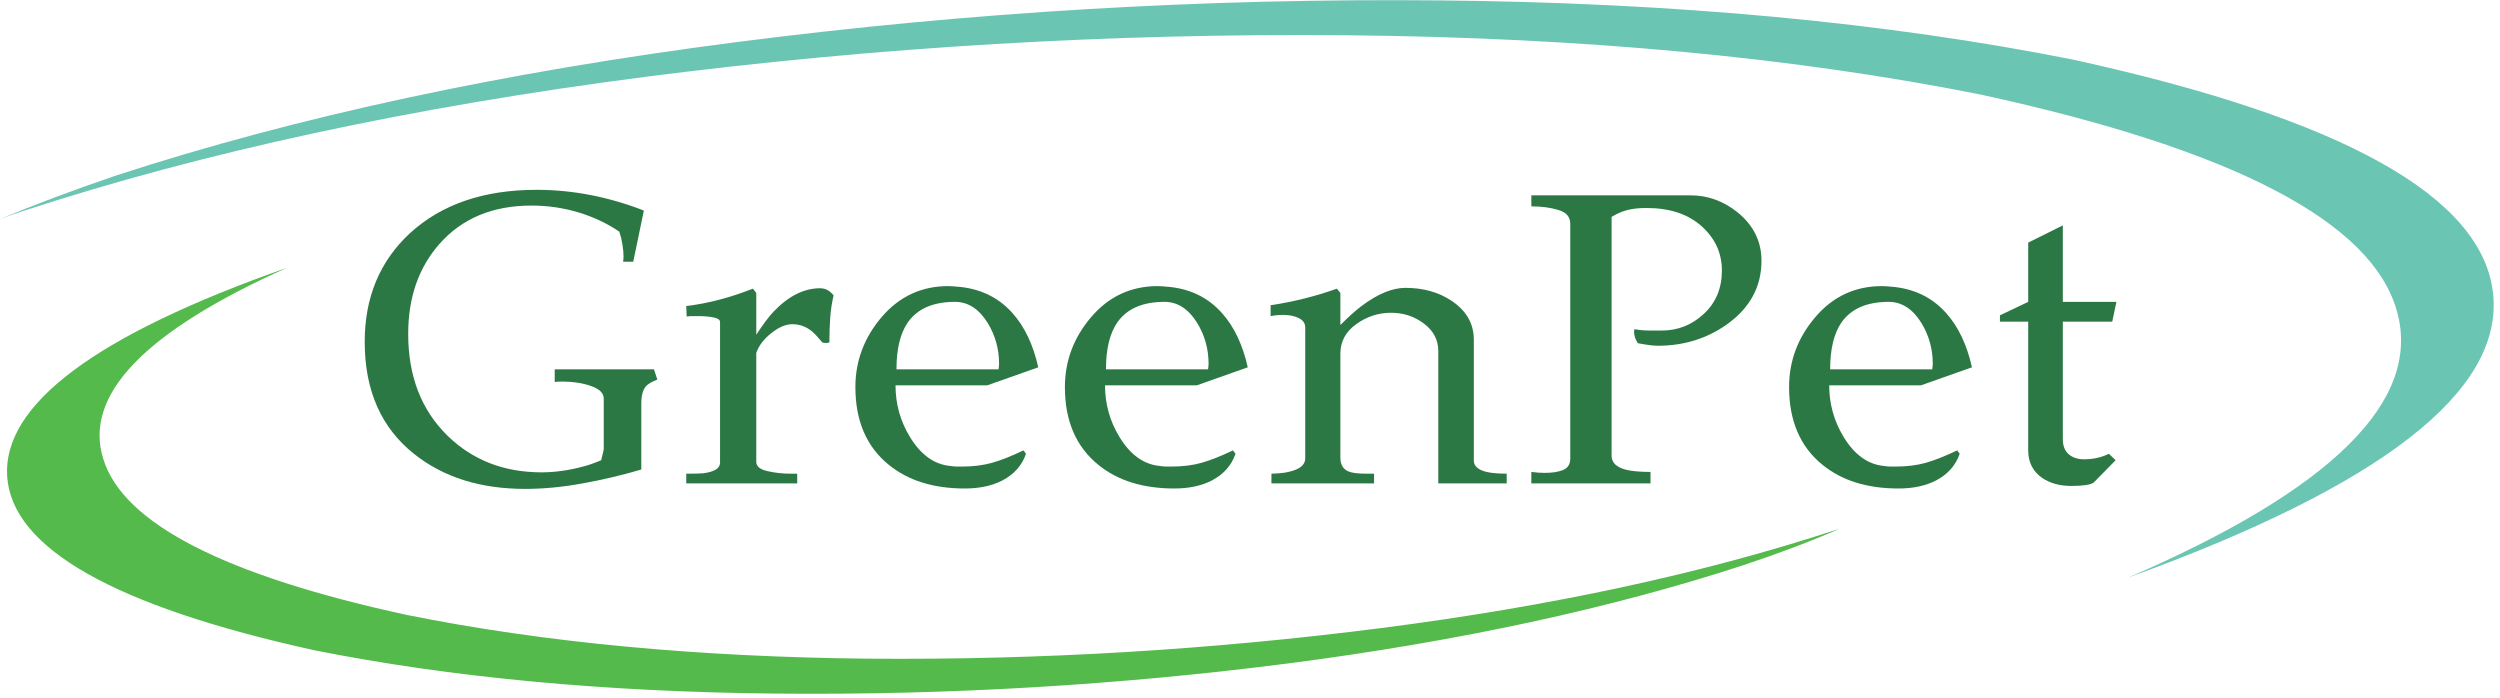 <?xml version="1.0" encoding="UTF-8" standalone="no"?>
<svg
   xmlns:dc="http://purl.org/dc/elements/1.1/"
   xmlns:cc="http://creativecommons.org/ns#"
   xmlns:rdf="http://www.w3.org/1999/02/22-rdf-syntax-ns#"
   xmlns:svg="http://www.w3.org/2000/svg"
   xmlns="http://www.w3.org/2000/svg"
   viewBox="0 0 386.667 108"
   height="108"
   width="386.667"
   xml:space="preserve"
   id="svg2"
   version="1.1"><defs
     id="defs6" /><g
     transform="matrix(1.333,0,0,-1.333,0,108)"
     id="g10"><g
       transform="scale(0.1)"
       id="g12"><path
         id="path14"
         style="fill:#54ba4c;fill-opacity:1;fill-rule:evenodd;stroke:none"
         d="M 472.109,96.68 C 260.781,142.5 143.398,202.699 120,277.148 96.25,351.25 167.27,425.391 333.121,499.57 111.051,421.52 2.77,340.699 8.32,257.148 14.141,173.871 132.969,106.719 364.801,55.699 523.16,24.141 701.84,7.379 900.859,5.43 1100.2,3.52 1298.52,15.199 1495.9,40.59 c 197.34,25.66 372.77,63.551 526.29,113.629 41.29,13.672 78.67,27.812 112.15,42.422 -1.61,-0.621 -3.25,-1.129 -4.85,-1.481 C 1975.98,144.801 1800.55,106.91 1603.2,81.559 1405.51,56.172 1207.15,44.301 1008.16,45.941 809.141,47.891 630.469,64.801 472.109,96.68" /><path
         id="path16"
         style="fill:#6bc5b3;fill-opacity:1;fill-rule:evenodd;stroke:none"
         d="m 2405.55,740.98 c -216.88,43.239 -461.92,66.168 -735.04,68.75 -272.78,2.61 -544.49,-13.48 -815.041,-48.281 C 584.648,726.641 344.18,674.961 134.141,606.371 85.352,589.77 40.66,573.012 0,556.09 c 8.75,3.289 17.73,6.371 26.84,9.301 C 236.91,633.98 477.34,685.859 748.199,720.98 c 270.511,34.801 542.351,50.86 815.511,48.282 272.77,-2.582 517.66,-25.551 734.53,-68.793 292.97,-63.707 453.91,-147.457 482.85,-251.168 29.26,-103.711 -74.64,-206.801 -311.68,-309.223 293.64,106.293 434.73,215.902 423.36,328.711 -11.36,112.852 -173.79,203.551 -487.22,272.191" /><path
         id="path18"
         style="fill:#2c7845;fill-opacity:1;fill-rule:nonzero;stroke:none"
         d="m 762.699,369.801 c -6.57,-2.61 -11.019,-5.231 -13.289,-7.813 -3.551,-4.179 -5.308,-10.859 -5.308,-20 V 265.43 c -21.872,-6.481 -44.532,-11.84 -67.973,-16.09 -23.359,-4.262 -45.578,-6.41 -66.719,-6.41 -51.68,0 -94.488,13.359 -128.43,40.16 -38.558,30.39 -57.82,73.898 -57.82,130.461 0,51.57 17.43,93.519 52.352,125.937 36.636,33.633 85.66,50.473 147.027,50.473 41.871,0 83.359,-8.051 124.531,-24.063 L 734.73,506.52 h -11.718 c 0.308,2.582 0.468,4.73 0.468,6.41 0,3.949 -0.429,8.441 -1.25,13.441 -0.75,5.078 -1.96,10.078 -3.601,15 -14.367,9.758 -30.309,17.258 -47.809,22.5 -17.5,5.188 -35.55,7.809 -54.058,7.809 -45.121,0 -80.742,-14.84 -106.883,-44.532 -24.18,-27.418 -36.25,-62.187 -36.25,-104.378 0,-48.981 15.199,-88.36 45.633,-118.122 29.058,-28.359 65.468,-42.5 109.218,-42.5 15.309,0 31.29,2.231 47.969,6.723 5.621,1.328 12.653,3.789 21.09,7.34 0.621,2.269 1.25,4.84 1.871,7.66 0.711,2.809 1.102,4.68 1.102,5.617 v 58.282 c 0,6.25 -4.922,11.101 -14.692,14.531 -9.8,3.437 -20.742,5.16 -32.808,5.16 -4.301,0 -7.422,-0.16 -9.383,-0.473 v 14.692 h 115.16 z m 204.492,97.66 c -1.992,-8.551 -3.281,-17.262 -3.91,-26.09 -0.621,-8.75 -0.941,-18.25 -0.941,-28.441 -2.61,-0.942 -5.391,-0.942 -8.281,0 -4.61,5.621 -8.399,9.73 -11.399,12.34 -6.801,5.82 -14.609,8.75 -23.441,8.75 -7.5,0 -15.59,-3.43 -24.219,-10.309 -8.672,-6.801 -14.488,-14.449 -17.5,-22.973 V 274.34 c 0,-5.238 4.301,-8.828 12.969,-10.789 8.75,-1.992 17.812,-2.961 27.191,-2.961 3.629,0 5.781,0 6.399,0 0.32,0 0.632,0 0.941,0 V 249.34 H 796.25 v 11.25 c 8.75,0 15.23,0.148 19.531,0.461 13.129,1.648 19.688,5.789 19.688,12.347 V 436.52 c 0,2.582 -2.457,4.378 -7.348,5.32 -4.922,1.012 -10.461,1.558 -16.711,1.558 -3.68,0 -7.109,0 -10.32,0 -0.93,0 -2.418,-0.16 -4.371,-0.468 l -0.469,12.191 c 24.77,2.891 50.551,9.609 77.34,20.149 l 3.91,-5 v -48.43 c 7.891,12.07 14.609,21.012 20.16,26.871 17.262,18.008 35.231,27.027 53.899,27.027 6.14,0 11.332,-2.769 15.632,-8.277 z" /><path
         id="path20"
         style="fill:#2c7845;fill-opacity:1;fill-rule:nonzero;stroke:none"
         d="m 1115.47,477.148 c 24.26,-2.929 44.06,-13.046 59.37,-30.308 14.07,-15.75 23.99,-36.68 29.85,-62.82 l -59.22,-20.93 h -106.41 c 0,-21.57 5.55,-41.531 16.72,-59.852 12.7,-20.937 28.52,-32.187 47.5,-33.75 2.27,-0.429 4.57,-0.617 6.88,-0.617 1.95,0 4.1,0 6.4,0 12.7,0 24.26,1.438 34.69,4.367 10.51,3.012 22.58,7.813 36.25,14.383 l 2.97,-3.91 c -4.61,-13.441 -13.71,-23.75 -27.35,-30.941 -12.1,-6.25 -26.64,-9.372 -43.59,-9.372 -36.37,0 -65.78,9.141 -88.28,27.5 -25.86,20.942 -38.75,50.981 -38.75,90.153 0,30.398 10.2,57.539 30.62,81.41 20.4,23.828 46.14,35.777 77.19,35.777 1.64,0 3.79,-0.117 6.41,-0.308 2.58,-0.231 5.51,-0.469 8.75,-0.782 z m -75.31,-95.468 h 118.43 c 0.39,2.89 0.63,5 0.63,6.25 0,17.379 -4.45,33.281 -13.28,47.66 -10.12,16.25 -22.74,24.371 -37.82,24.371 -25.42,0 -43.71,-7.973 -54.84,-23.91 -8.75,-12.731 -13.12,-30.852 -13.12,-54.371 z" /><path
         id="path22"
         style="fill:#2c7845;fill-opacity:1;fill-rule:nonzero;stroke:none"
         d="m 1358.55,477.148 c 24.26,-2.929 44.07,-13.046 59.38,-30.308 14.06,-15.75 23.98,-36.68 29.84,-62.82 l -59.22,-20.93 h -106.4 c 0,-21.57 5.55,-41.531 16.72,-59.852 12.69,-20.937 28.51,-32.187 47.5,-33.75 2.26,-0.429 4.57,-0.617 6.87,-0.617 1.96,0 4.1,0 6.41,0 12.69,0 24.26,1.438 34.69,4.367 10.5,3.012 22.57,7.813 36.25,14.383 l 2.96,-3.91 c -4.6,-13.441 -13.71,-23.75 -27.34,-30.941 -12.11,-6.25 -26.64,-9.372 -43.59,-9.372 -36.37,0 -65.78,9.141 -88.28,27.5 -25.86,20.942 -38.75,50.981 -38.75,90.153 0,30.398 10.19,57.539 30.62,81.41 20.39,23.828 46.13,35.777 77.19,35.777 1.64,0 3.79,-0.117 6.4,-0.308 2.58,-0.231 5.51,-0.469 8.75,-0.782 z m -75.31,-95.468 h 118.44 c 0.39,2.89 0.62,5 0.62,6.25 0,17.379 -4.45,33.281 -13.28,47.66 -10.11,16.25 -22.73,24.371 -37.81,24.371 -25.43,0 -43.71,-7.973 -54.84,-23.91 -8.75,-12.731 -13.13,-30.852 -13.13,-54.371 z" /><path
         id="path24"
         style="fill:#2c7845;fill-opacity:1;fill-rule:nonzero;stroke:none"
         d="m 1748.2,260.59 v -11.25 h -79.37 v 153.43 c 0,13.011 -5.59,23.679 -16.72,32.031 -11.06,8.32 -23.75,12.5 -38.13,12.5 -14.68,0 -28.2,-4.449 -40.46,-13.281 -12.19,-8.75 -18.29,-20.149 -18.29,-34.219 V 279.18 c 0,-8.129 3.21,-13.52 9.69,-16.09 3.95,-1.68 10.98,-2.5 21.1,-2.5 3.63,0 6.4,0 8.28,0 v -11.25 h -119.07 v 11.25 c 8.83,0.308 15.39,0.969 19.69,2.031 13.01,2.891 19.53,8.117 19.53,15.617 v 151.883 c 0,4.879 -2.46,8.508 -7.34,10.93 -4.92,2.5 -10.94,3.75 -18.13,3.75 -5.23,0 -10.11,-0.461 -14.68,-1.403 v 12.653 c 26.44,3.949 52.07,10.359 76.87,19.219 l 4.06,-5 v -37.18 c 9.77,9.762 17.74,16.949 23.91,21.558 18.95,14.372 36.13,21.563 51.56,21.563 20.82,0 38.75,-5.082 53.75,-15.16 17.07,-11.481 25.63,-26.52 25.63,-45.153 v -140.16 c 0,-4.918 3.01,-8.668 9.06,-11.25 6.02,-2.609 15.7,-3.898 29.06,-3.898 z" /><path
         id="path26"
         style="fill:#2c7845;fill-opacity:1;fill-rule:nonzero;stroke:none"
         d="m 1961.48,583.551 c 20,0 38.17,-6.563 54.54,-19.68 18.51,-15 27.81,-33.75 27.81,-56.25 0,-29.812 -13.09,-54.18 -39.22,-73.133 -23.44,-16.988 -50.55,-25.468 -81.25,-25.468 -3.67,0 -8.36,0.468 -14.06,1.41 -5.63,1.019 -8.68,1.558 -9.07,1.558 -3.55,5.942 -4.84,11.332 -3.9,16.25 1.64,-0.308 4.26,-0.699 7.81,-1.09 3.63,-0.308 7.07,-0.468 10.31,-0.468 6.25,0 10.82,0 13.75,0 18.64,0 34.89,6.441 48.75,19.371 13.95,12.898 20.94,29.687 20.94,50.32 0,20.188 -7.89,37.34 -23.59,51.399 -15.75,14.07 -37,21.101 -63.75,21.101 -8.75,0 -16.17,-0.781 -22.19,-2.351 -6.06,-1.481 -12.19,-4.141 -18.44,-7.969 V 281.68 c 0,-9.489 7.5,-15.391 22.5,-17.66 6.56,-0.93 14.1,-1.399 22.66,-1.399 V 249.34 H 1776.8 v 13.281 c 5.93,-0.742 10.97,-1.101 15.15,-1.101 9.14,0 16.45,1.14 21.88,3.441 5.39,2.269 8.12,6.719 8.12,13.277 v 272.5 c 0,7.813 -4.53,13.051 -13.59,15.782 -8.98,2.82 -19.49,4.218 -31.56,4.218 v 12.813 z" /><path
         id="path28"
         style="fill:#2c7845;fill-opacity:1;fill-rule:nonzero;stroke:none"
         d="m 2198.83,477.148 c 24.26,-2.929 44.06,-13.046 59.37,-30.308 14.07,-15.75 23.99,-36.68 29.85,-62.82 l -59.22,-20.93 h -106.41 c 0,-21.57 5.55,-41.531 16.72,-59.852 12.7,-20.937 28.52,-32.187 47.5,-33.75 2.27,-0.429 4.57,-0.617 6.88,-0.617 1.95,0 4.1,0 6.4,0 12.7,0 24.26,1.438 34.69,4.367 10.51,3.012 22.58,7.813 36.25,14.383 l 2.97,-3.91 c -4.61,-13.441 -13.71,-23.75 -27.35,-30.941 -12.1,-6.25 -26.64,-9.372 -43.59,-9.372 -36.37,0 -65.78,9.141 -88.28,27.5 -25.86,20.942 -38.75,50.981 -38.75,90.153 0,30.398 10.19,57.539 30.62,81.41 20.4,23.828 46.14,35.777 77.19,35.777 1.64,0 3.79,-0.117 6.41,-0.308 2.58,-0.231 5.51,-0.469 8.75,-0.782 z m -75.31,-95.468 h 118.43 c 0.39,2.89 0.63,5 0.63,6.25 0,17.379 -4.46,33.281 -13.28,47.66 -10.12,16.25 -22.74,24.371 -37.82,24.371 -25.43,0 -43.71,-7.973 -54.84,-23.91 -8.75,-12.731 -13.12,-30.852 -13.12,-54.371 z" /><path
         id="path30"
         style="fill:#2c7845;fill-opacity:1;fill-rule:nonzero;stroke:none"
         d="m 2393.48,459.961 h 62.18 l -4.84,-22.973 h -57.34 v -136.25 c 0,-7.808 2.26,-13.707 6.87,-17.648 4.57,-3.871 10.47,-5.789 17.66,-5.789 10.7,0 20.35,2.109 28.9,6.41 l 7.82,-7.5 c -8.56,-8.75 -17.03,-17.422 -25.47,-25.941 -3.67,-2.571 -12.31,-3.899 -25.94,-3.899 -13.44,0 -24.77,3.117 -33.91,9.367 -10.74,7.5 -16.09,18.133 -16.09,31.883 v 149.367 h -32.81 v 7.352 l 32.81,15.621 v 68.75 l 40.16,20 z" /></g></g></svg>